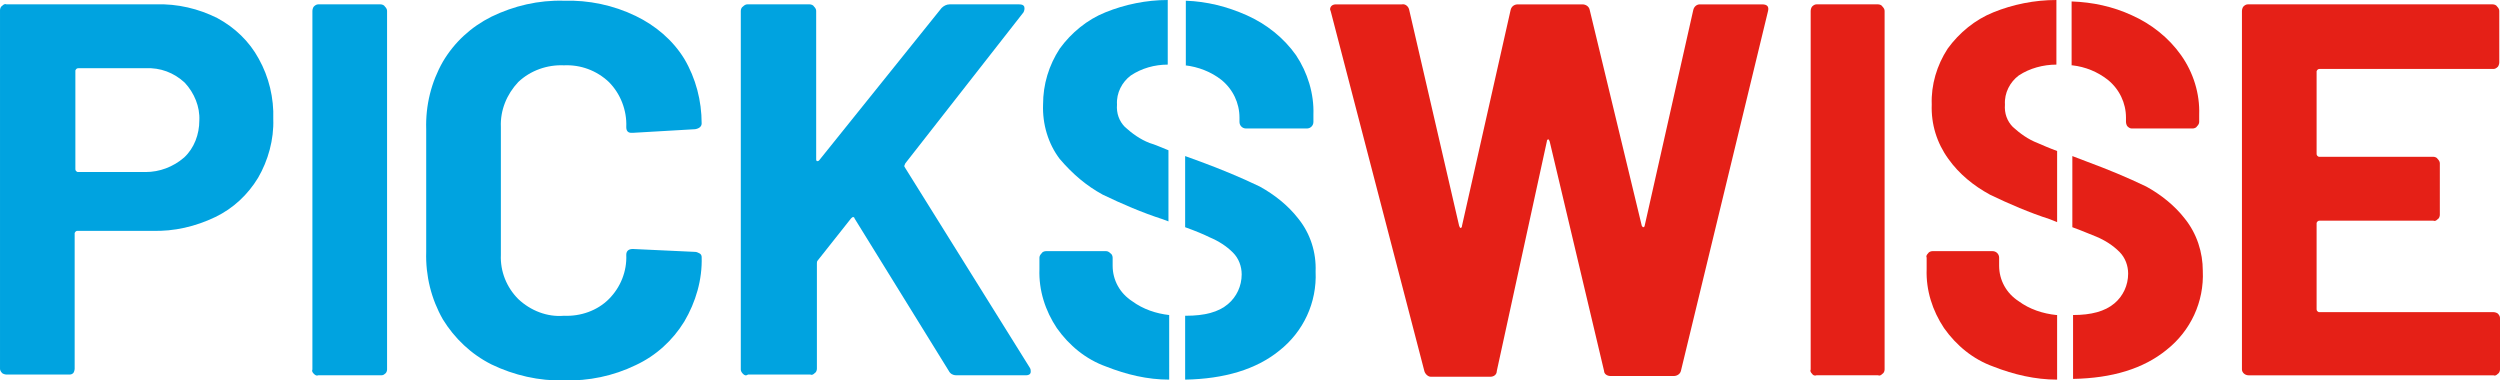 <svg height="35" viewBox="0 0 230 35" width="230" xmlns="http://www.w3.org/2000/svg"><g fill="none"><g fill="#00a3e0"><path d="m20.006 1.67c1.6.868 2.934 2.137 3.801 3.74.934 1.67 1.4 3.606 1.334 5.543.067 1.87-.467 3.807-1.4 5.409-.934 1.536-2.267 2.805-3.934 3.606-1.801.868-3.801 1.336-5.802 1.269h-6.869c-.133 0-.2.067-.267.2v.067 12.421c0 .134-.067.334-.133.401-.133.133-.267.133-.4.133h-5.735c-.133 0-.333-.066-.4-.133-.133-.134-.2-.267-.2-.401v-32.99c0-.134.067-.334.2-.401.133-.134.267-.2.4-.134h13.737c2.001-.067 3.934.401 5.668 1.269zm-3.068 12.822c.934-.868 1.4-2.137 1.4-3.406.067-1.269-.467-2.538-1.334-3.473-1-.935-2.267-1.402-3.601-1.336h-6.202c-.133 0-.2.067-.267.2v.067 9.016c0 .134.067.2.2.267h.067 6.202c1.267 0 2.534-.467 3.534-1.336z"/><path d="m28.875 34.393c-.134-.134-.2-.267-.134-.401v-32.99c0-.134.067-.334.134-.401.133-.134.267-.2.4-.2h5.735c.133 0 .333.067.4.2.134.134.2.267.2.401v32.99c0 .134-.067.334-.2.401-.133.134-.267.134-.4.134h-5.735c-.133.066-.267 0-.4-.134z"/><path d="m45.213 33.525c-1.867-.935-3.401-2.404-4.468-4.141-1.067-1.87-1.601-4.007-1.534-6.211v-11.286c-.067-2.204.467-4.341 1.534-6.211 1.067-1.803 2.601-3.206 4.468-4.14 2.067-1.002 4.335-1.536 6.669-1.469 2.267-.067 4.535.401 6.602 1.402 1.8.868 3.401 2.204 4.468 3.94 1.067 1.803 1.6 3.873 1.6 5.944 0 .267-.2.467-.6.534l-5.735.334h-.133c-.333 0-.467-.2-.467-.534.067-1.536-.534-3.072-1.601-4.141-1.134-1.069-2.601-1.603-4.134-1.536-1.534-.067-3.068.467-4.201 1.536-1.067 1.135-1.667 2.605-1.601 4.141v11.754c-.067 1.536.533 3.005 1.601 4.074 1.134 1.068 2.668 1.67 4.201 1.536 1.534.067 3.068-.468 4.134-1.536 1.067-1.069 1.667-2.538 1.601-4.074 0-.334.2-.534.6-.534l5.735.267c.133 0 .267.067.4.134.133.067.2.2.2.334.067 2.07-.533 4.14-1.6 5.944-1.067 1.737-2.601 3.139-4.468 4.007-2.067 1.002-4.335 1.469-6.602 1.403-2.267.067-4.601-.468-6.669-1.469z"/><path d="m68.353 34.393c-.134-.134-.2-.267-.2-.401v-32.99c0-.134.067-.334.2-.401.133-.134.267-.2.4-.2h5.735c.133 0 .333.067.4.2.133.134.2.267.2.401v13.69c0 .067.067.134.067.134.067 0 .133 0 .2-.067l11.27-14.024c.2-.2.467-.334.733-.334h6.402c.267 0 .4.067.467.2.067.2 0 .401-.067.534l-10.87 13.891c-.067.134-.133.267-.067.334l11.537 18.499c.067.133.067.2.067.334 0 .2-.133.334-.467.334h-6.402c-.267 0-.533-.134-.667-.401l-8.669-14.024c0-.067-.067-.134-.133-.134s-.133.067-.2.134l-3.068 3.873c-.067.067-.067.2-.067.267v9.684c0 .133-.067.334-.2.4-.133.134-.267.201-.4.134h-5.735c-.2.133-.333.067-.467-.067z"/><path d="m101.43 17.898c1.8.868 3.668 1.67 5.535 2.271l.533.2v-6.545c-.667-.267-1.267-.534-1.734-.668-.867-.334-1.601-.868-2.267-1.469-.533-.534-.8-1.269-.733-2.07-.067-1.069.467-2.07 1.267-2.671 1.001-.668 2.201-1.002 3.401-1.002v-5.944c-1.934 0-3.934.401-5.735 1.135-1.667.668-3.134 1.87-4.201 3.339-1.001 1.536-1.534 3.272-1.534 5.142-.067 1.803.467 3.606 1.534 5.009 1.2 1.402 2.467 2.471 3.934 3.272z"/><path d="m109.031 6.01c1.201.134 2.401.601 3.334 1.336 1.067.868 1.667 2.137 1.667 3.473v.401c0 .334.267.601.6.601h5.601c.333 0 .601-.267.601-.601v-.668c.067-1.937-.534-3.873-1.601-5.476-1.134-1.603-2.734-2.872-4.535-3.673-1.801-.801-3.668-1.269-5.602-1.336v5.944z"/><path d="m119.435 20.101c-.933-1.202-2.2-2.204-3.534-2.938-1.8-.868-3.601-1.603-5.401-2.271l-1.467-.534v6.545c.934.334 1.734.668 2.267.935.8.334 1.534.801 2.134 1.402.534.534.801 1.269.801 2.003 0 1.069-.467 2.07-1.267 2.738-.867.735-2.134 1.068-3.868 1.068h-.067v5.877c3.601-.066 6.535-.935 8.669-2.671 2.2-1.736 3.468-4.408 3.334-7.279.067-1.736-.467-3.473-1.601-4.875z"/><path d="m107.565 28.983c-1.201-.133-2.401-.534-3.401-1.269-1.134-.735-1.801-1.937-1.801-3.272v-.735c0-.134-.067-.334-.2-.401-.133-.134-.267-.2-.4-.2h-5.535c-.133 0-.333.067-.4.2-.133.134-.2.267-.2.401v1.068c-.067 1.937.533 3.806 1.601 5.409 1.134 1.603 2.667 2.872 4.535 3.54 1.867.735 3.801 1.202 5.802 1.202z"/></g><path d="m131.038 34.126-8.603-33.057-.067-.2c0-.267.2-.467.533-.467h6.069c.333-.067.6.2.667.467l4.602 19.901c.067.134.067.2.133.2.067 0 .133-.067.133-.2l4.468-19.834c.067-.334.333-.534.667-.534h5.935c.333 0 .6.2.667.467l4.801 19.901c.067.067.067.134.133.134.067 0 .133-.067.133-.134l4.468-19.834c.067-.334.333-.534.6-.534h5.735c.467 0 .667.2.534.668l-8.003 33.057c-.067.267-.333.467-.667.467h-5.801c-.334 0-.601-.2-.601-.467l-5.001-21.103c-.067-.134-.067-.2-.133-.2-.067 0-.133.067-.133.2l-4.601 21.103c0 .334-.267.534-.601.534 0 0 0 0-.067 0h-5.401c-.267 0-.533-.267-.6-.534z" fill="#e52017"/><path d="m166.715 34.393c-.133-.134-.2-.267-.133-.401v-32.99c0-.134.067-.334.133-.401.133-.134.267-.2.4-.2h5.668c.133 0 .333.067.4.2.133.134.2.267.2.401v32.99c0 .134-.067.334-.2.401-.133.134-.267.2-.4.134h-5.668c-.133.066-.333 0-.4-.134z" fill="#e52017"/><path d="m229.8 6.144c-.133.134-.267.2-.4.2h-16.005c-.133 0-.2.067-.267.2v.067 7.546c0 .134.067.2.2.267h.067 10.47c.133 0 .333.067.4.2.133.134.2.267.2.401v4.742c0 .134-.067.334-.2.401-.133.134-.267.2-.4.134h-10.47c-.133 0-.2.067-.267.2v.067 7.88c0 .134.067.2.2.267h.067 16.005c.133 0 .333.067.4.134.133.133.2.267.2.4v4.742c0 .134-.067.334-.2.401-.133.134-.267.2-.4.134h-22.54c-.333 0-.601-.267-.601-.535 0 0 0 0 0-.066v-32.924c0-.134.067-.334.134-.401.133-.134.267-.2.4-.2h22.54c.133 0 .333.067.4.2.133.134.2.267.2.401v4.742c0 .134-.067.334-.133.401z" fill="#e52017"/><path d="m190.655 6.01c1.201.134 2.334.601 3.268 1.336 1.067.868 1.667 2.137 1.667 3.473v.401c0 .134.067.334.133.401.133.134.267.2.4.2h5.602c.133 0 .333-.067.4-.2.133-.134.2-.267.2-.401v-.668c.067-1.937-.533-3.873-1.667-5.476-1.134-1.603-2.734-2.872-4.535-3.673-1.734-.801-3.601-1.202-5.535-1.269v5.877z" fill="#e52017"/><path d="m183.053 17.898c1.8.868 3.668 1.67 5.535 2.271l.667.267v-6.545c-.733-.267-1.334-.534-1.8-.735-.867-.334-1.6-.868-2.267-1.469-.533-.534-.8-1.269-.733-2.07-.067-1.069.467-2.07 1.267-2.671 1-.668 2.267-1.002 3.467-1.002v-5.944c-2 0-4.001.401-5.801 1.135-1.667.668-3.134 1.87-4.201 3.339-1.001 1.536-1.534 3.339-1.467 5.142-.067 1.803.467 3.539 1.534 5.009 1 1.402 2.334 2.471 3.801 3.272z" fill="#e52017"/><path d="m200.991 20.101c-.933-1.202-2.2-2.204-3.534-2.938-1.8-.868-3.601-1.603-5.401-2.271l-1.4-.534v6.545c.933.334 1.667.668 2.2.868.8.334 1.534.801 2.134 1.402.533.534.8 1.269.8 2.003 0 1.069-.467 2.07-1.267 2.738-.867.734-2.134 1.068-3.801 1.068v5.877c3.601-.067 6.468-.935 8.602-2.672 2.201-1.736 3.468-4.408 3.334-7.279 0-1.67-.533-3.406-1.667-4.808z" fill="#e52017"/><path d="m189.188 28.983c-1.267-.133-2.467-.534-3.468-1.269-1.134-.735-1.8-1.937-1.8-3.272v-.735c0-.334-.267-.601-.6-.601h-5.535c-.133 0-.333.067-.4.2-.133.134-.2.267-.133.401v1.068c-.067 1.937.533 3.806 1.6 5.409 1.134 1.603 2.668 2.872 4.535 3.54 1.867.735 3.868 1.202 5.868 1.202v-5.944z" fill="#e52017"/></g></svg>